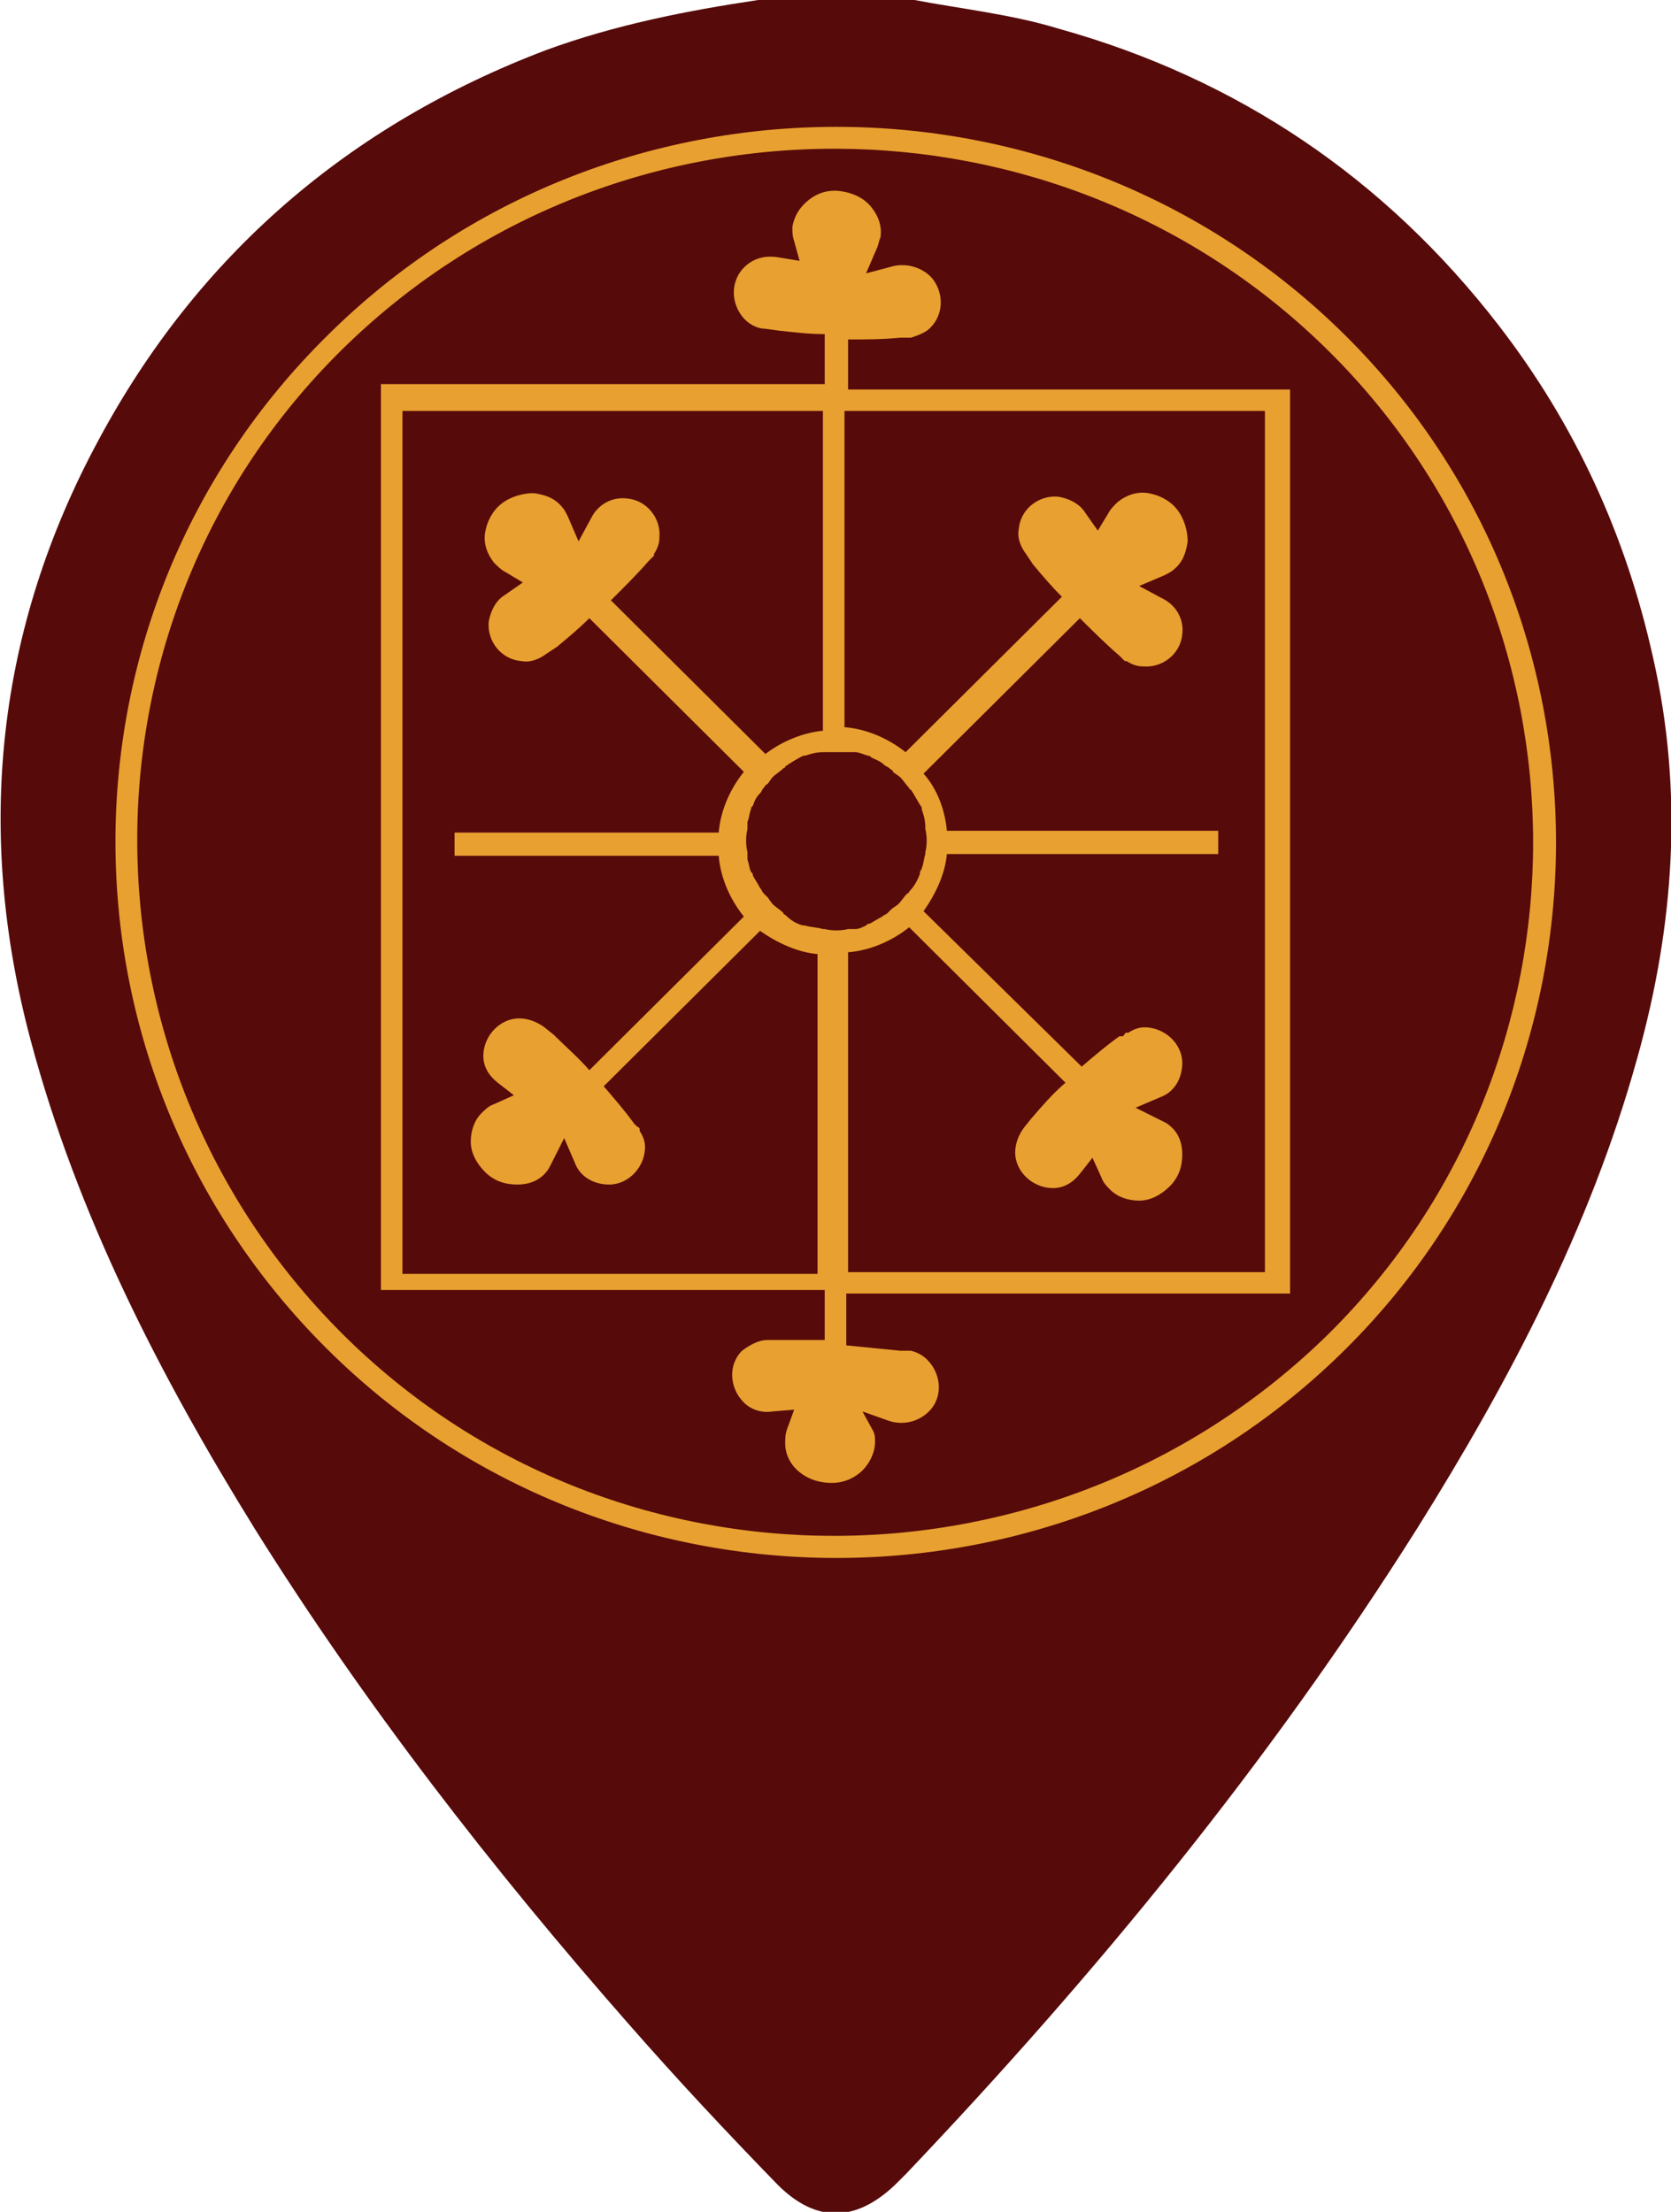 <?xml version="1.0" encoding="UTF-8" standalone="no"?>
<!DOCTYPE svg PUBLIC "-//W3C//DTD SVG 1.1//EN" "http://www.w3.org/Graphics/SVG/1.1/DTD/svg11.dtd">
<svg width="100%" height="100%" viewBox="0 0 68 90" version="1.1" xmlns="http://www.w3.org/2000/svg" xmlns:xlink="http://www.w3.org/1999/xlink" xml:space="preserve" xmlns:serif="http://www.serif.com/" style="fill-rule:evenodd;clip-rule:evenodd;stroke-linejoin:round;stroke-miterlimit:2;">
    <g>
        <clipPath id="_clip1">
            <rect x="0" y="0" width="68" height="90"/>
        </clipPath>
        <g clip-path="url(#_clip1)">
            <g>
                <path d="M30.856,0C27.931,0.436 25.007,1.018 22.228,2.036C14.185,5.089 8.043,10.396 4.022,17.884C-0.146,25.59 -1.023,33.805 1.243,42.31C3.144,49.435 6.508,55.977 10.383,62.229C14.843,69.354 20.035,76.042 25.592,82.367C27.566,84.62 29.54,86.729 31.66,88.909C33.196,90.436 34.805,90.436 36.413,88.909C36.559,88.764 36.706,88.619 36.852,88.473C44.602,80.331 51.695,71.68 57.691,62.157C61.42,56.196 64.71,49.944 66.611,43.11C68.147,37.658 68.512,32.205 67.269,26.753C66.172,21.809 64.125,17.302 60.981,13.231C56.374,7.27 50.379,3.199 43.067,1.163C41.166,0.582 39.119,0.363 37.217,0L30.856,0Z" style="fill:rgb(87,10,10);fill-rule:nonzero;"/>
            </g>
            <g>
                <path d="M13.308,13.667C24.714,2.326 43.359,2.326 54.766,13.667C66.172,25.008 66.172,43.546 54.766,54.887C43.359,66.228 24.714,66.228 13.308,54.887C1.828,43.473 1.828,25.008 13.308,13.667ZM54.108,54.233C65.149,43.255 65.149,25.299 54.108,14.322C43.067,3.344 25.007,3.271 13.893,14.249C2.779,25.226 2.852,43.183 13.893,54.233C24.934,65.283 42.994,65.21 54.108,54.233Z" style="fill:rgb(232,160,48);fill-rule:nonzero;"/>
            </g>
            <g>
                <path d="M37.802,57.431C38.387,56.85 38.314,55.905 37.729,55.323C37.583,55.178 37.363,55.032 37.071,54.96L36.632,54.96C35.901,54.887 35.17,54.814 34.439,54.742L34.439,52.633L52.499,52.633L52.499,15.848L34.512,15.848L34.512,13.813C35.243,13.813 35.901,13.813 36.632,13.74L37.071,13.74C37.29,13.667 37.51,13.595 37.729,13.449C38.387,12.94 38.46,11.995 37.948,11.341C37.583,10.905 36.925,10.687 36.34,10.832L35.243,11.123L35.682,10.105C35.755,9.96 35.755,9.814 35.828,9.669C35.901,9.233 35.755,8.797 35.462,8.433C35.17,8.07 34.731,7.851 34.219,7.779C33.707,7.706 33.269,7.851 32.903,8.142C32.538,8.433 32.318,8.797 32.245,9.233C32.245,9.451 32.245,9.596 32.318,9.814L32.538,10.614L31.66,10.469C31.221,10.396 30.783,10.469 30.417,10.759C29.759,11.268 29.686,12.213 30.198,12.868C30.417,13.158 30.783,13.377 31.148,13.377L31.66,13.449C32.318,13.522 32.903,13.595 33.561,13.595L33.561,15.63L15.501,15.63L15.501,52.488L33.561,52.488L33.561,54.524L31.221,54.524C30.856,54.524 30.49,54.742 30.198,54.96C29.613,55.541 29.686,56.486 30.271,57.068C30.563,57.359 31.002,57.504 31.441,57.431L32.318,57.359L32.026,58.158C31.953,58.377 31.953,58.522 31.953,58.74C31.953,59.176 32.172,59.612 32.538,59.903C32.903,60.194 33.342,60.339 33.854,60.339C34.366,60.339 34.804,60.121 35.097,59.831C35.389,59.54 35.609,59.103 35.609,58.667C35.609,58.522 35.609,58.377 35.535,58.231L35.097,57.431L36.12,57.795C36.705,58.013 37.363,57.868 37.802,57.431ZM16.378,51.834L16.378,16.721L33.488,16.721L33.488,29.734C32.684,29.806 31.806,30.17 31.148,30.679L24.86,24.427C25.372,23.918 25.957,23.336 26.396,22.827L26.469,22.755C26.542,22.682 26.542,22.682 26.615,22.609L26.615,22.537C26.761,22.318 26.834,22.1 26.834,21.882C26.907,21.083 26.323,20.356 25.518,20.283C24.933,20.21 24.348,20.501 24.056,21.083L23.544,22.028L23.105,21.01C23.032,20.864 22.959,20.719 22.886,20.646C22.593,20.283 22.228,20.137 21.716,20.065C21.277,20.065 20.766,20.21 20.4,20.501C20.034,20.792 19.815,21.228 19.742,21.664C19.669,22.1 19.815,22.537 20.107,22.9C20.254,23.045 20.4,23.191 20.546,23.263L21.277,23.7L20.546,24.209C20.18,24.427 19.961,24.863 19.888,25.299C19.815,26.099 20.4,26.826 21.204,26.898C21.57,26.971 21.935,26.826 22.228,26.608L22.667,26.317C23.105,25.953 23.544,25.59 23.983,25.154L30.271,31.406C29.686,32.133 29.32,33.005 29.247,33.877L18.499,33.877L18.499,34.822L29.247,34.822C29.32,35.695 29.686,36.567 30.271,37.294L23.983,43.546C23.544,43.037 23.032,42.601 22.52,42.092L22.155,41.801C21.862,41.583 21.497,41.438 21.131,41.438C20.327,41.438 19.669,42.165 19.669,42.965C19.669,43.401 19.888,43.764 20.254,44.055L20.912,44.564L20.107,44.927C19.888,45 19.742,45.146 19.596,45.291C19.303,45.582 19.157,46.018 19.157,46.454C19.157,46.89 19.376,47.326 19.742,47.69C20.107,48.053 20.546,48.199 21.058,48.199C21.497,48.199 21.935,48.053 22.228,47.69C22.301,47.617 22.374,47.472 22.447,47.326L22.959,46.309L23.398,47.326C23.617,47.908 24.202,48.199 24.787,48.199C25.591,48.199 26.249,47.472 26.249,46.672C26.249,46.454 26.176,46.236 26.03,46.018L26.03,45.945C26.03,45.873 25.957,45.873 25.884,45.8L25.811,45.727C25.445,45.218 25.006,44.709 24.568,44.2L30.929,37.876C31.66,38.385 32.464,38.748 33.269,38.821L33.269,51.834L16.378,51.834ZM33.488,30.606L34.804,30.606C34.95,30.606 35.097,30.679 35.316,30.751C35.389,30.751 35.389,30.751 35.462,30.824C35.609,30.897 35.828,30.969 35.974,31.115C36.047,31.188 36.12,31.188 36.193,31.26C36.267,31.333 36.34,31.333 36.34,31.406C36.413,31.478 36.559,31.551 36.632,31.624C36.778,31.769 36.852,31.915 36.998,32.06C36.998,32.06 36.998,32.133 37.071,32.133C37.217,32.351 37.363,32.642 37.51,32.86L37.51,32.932C37.583,33.15 37.656,33.368 37.656,33.659L37.656,33.732C37.729,34.023 37.729,34.386 37.656,34.677L37.656,34.75C37.583,34.968 37.583,35.259 37.437,35.477L37.437,35.549C37.363,35.768 37.217,36.058 36.998,36.276C36.998,36.276 36.998,36.349 36.925,36.349C36.778,36.495 36.705,36.64 36.559,36.785C36.486,36.858 36.34,36.931 36.267,37.003C36.193,37.076 36.194,37.076 36.12,37.149C36.047,37.221 35.974,37.221 35.901,37.294C35.755,37.367 35.535,37.512 35.389,37.585C35.316,37.585 35.316,37.585 35.243,37.658C35.097,37.73 34.95,37.803 34.804,37.803L34.512,37.803C34.219,37.876 33.854,37.876 33.561,37.803L33.488,37.803C33.269,37.73 32.976,37.73 32.757,37.658L32.684,37.658C32.391,37.585 32.172,37.44 31.953,37.221C31.953,37.221 31.88,37.221 31.88,37.149C31.733,37.003 31.587,36.931 31.441,36.785C31.368,36.713 31.295,36.567 31.221,36.495C31.148,36.422 31.148,36.422 31.075,36.349C31.002,36.276 31.002,36.204 30.929,36.131C30.856,35.986 30.71,35.768 30.637,35.622C30.637,35.549 30.637,35.549 30.563,35.477C30.49,35.331 30.49,35.186 30.417,34.968L30.417,34.677C30.344,34.386 30.344,34.023 30.417,33.732L30.417,33.441C30.49,33.296 30.49,33.078 30.563,32.932C30.563,32.86 30.563,32.86 30.637,32.787C30.71,32.569 30.783,32.423 30.929,32.278C31.002,32.205 31.002,32.133 31.075,32.06C31.148,31.987 31.148,31.915 31.221,31.915C31.295,31.842 31.368,31.696 31.441,31.624C31.587,31.478 31.733,31.406 31.88,31.26C31.88,31.26 31.953,31.26 31.953,31.188C32.172,31.042 32.391,30.897 32.684,30.751L32.757,30.751C32.976,30.679 33.196,30.606 33.488,30.606ZM34.512,38.748C35.389,38.675 36.267,38.312 36.998,37.73L43.359,44.055C42.847,44.491 42.408,45 41.97,45.509L41.677,45.873C41.458,46.163 41.312,46.527 41.312,46.89C41.312,47.69 42.043,48.344 42.847,48.344C43.286,48.344 43.652,48.126 43.944,47.763L44.456,47.108L44.821,47.908C44.895,48.126 45.041,48.272 45.187,48.417C45.48,48.708 45.918,48.853 46.357,48.853C46.796,48.853 47.234,48.635 47.6,48.272C47.966,47.908 48.112,47.472 48.112,46.963C48.112,46.527 47.966,46.091 47.6,45.8C47.527,45.727 47.381,45.654 47.234,45.582L46.211,45.073L47.234,44.637C47.819,44.419 48.112,43.837 48.112,43.255C48.112,42.456 47.381,41.801 46.576,41.801C46.357,41.801 46.138,41.874 45.918,42.02L45.845,42.02C45.772,42.02 45.772,42.092 45.699,42.165L45.553,42.165C45.041,42.528 44.529,42.965 44.017,43.401L37.583,37.076C38.094,36.349 38.46,35.549 38.533,34.75L49.574,34.75L49.574,33.805L38.533,33.805C38.46,33.005 38.168,32.133 37.583,31.478L43.944,25.154C44.456,25.663 45.041,26.244 45.553,26.68C45.553,26.68 45.699,26.826 45.772,26.898L45.845,26.898C46.064,27.044 46.284,27.116 46.503,27.116C47.307,27.189 48.039,26.608 48.112,25.808C48.185,25.226 47.892,24.645 47.307,24.354L46.357,23.845L47.381,23.409C47.527,23.336 47.673,23.263 47.746,23.191C48.112,22.9 48.258,22.537 48.331,22.028C48.331,21.591 48.185,21.083 47.892,20.719C47.6,20.356 47.161,20.137 46.722,20.065C46.284,19.992 45.845,20.137 45.48,20.428C45.333,20.574 45.187,20.719 45.114,20.864L44.675,21.591L44.163,20.864C43.944,20.501 43.505,20.283 43.067,20.21C42.262,20.137 41.531,20.719 41.458,21.519C41.385,21.882 41.531,22.246 41.75,22.537L42.043,22.973C42.408,23.409 42.774,23.845 43.213,24.281L36.852,30.606C36.12,30.024 35.243,29.661 34.366,29.588L34.366,16.721L51.475,16.721L51.475,51.761L34.512,51.761L34.512,38.748Z" style="fill:rgb(232,160,48);fill-rule:nonzero;"/>
            </g>
        </g>
    </g>
</svg>
